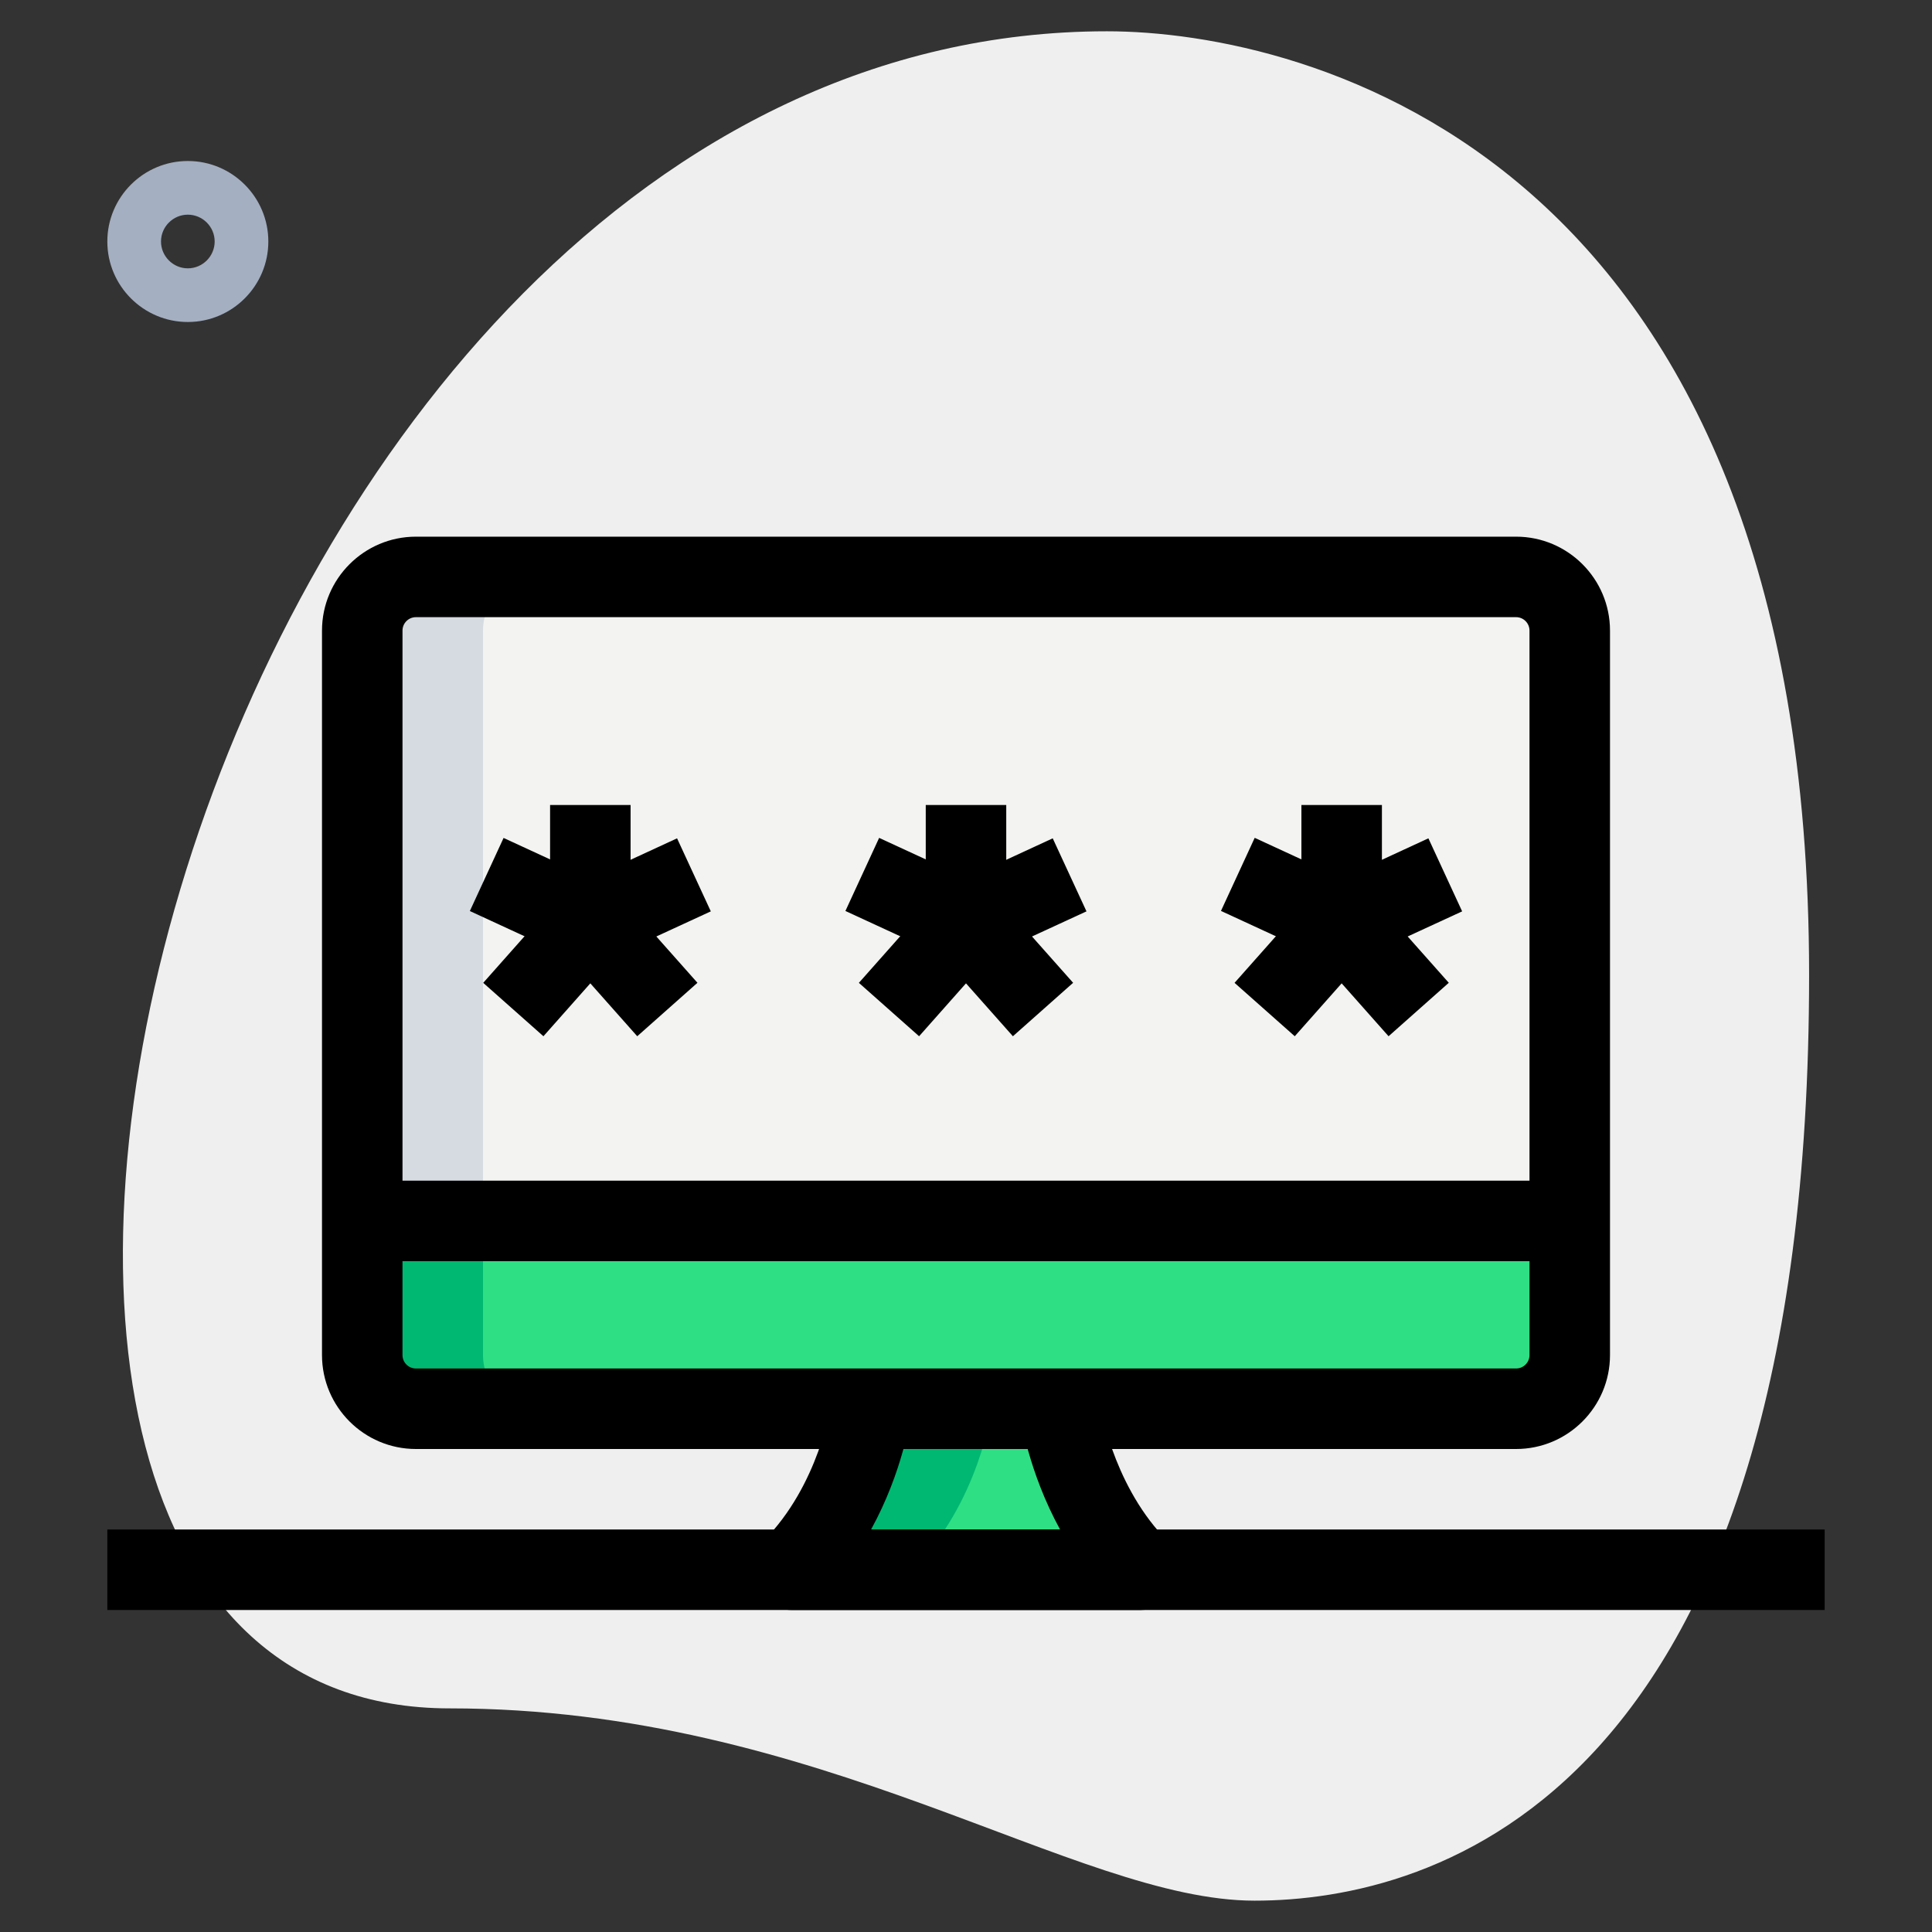 <svg id="_x31__x2C_5" enable-background="new 0 0 36 36" height="512" viewBox="0 0 36 36" width="512" xmlns="http://www.w3.org/2000/svg"><rect x="0" y="0" width="36" height="36" fill="#333333" stroke="none"/><g><path d="m8.377 31.833c6.917 0 11.667 3.583 15 3.583s10.333-1.916 10.333-17.249-9.417-17.584-13.083-17.584c-17.167 0-24.5 31.25-12.25 31.25z" fill="#efefef"/></g><g><path d="m3.5 6c-.827 0-1.5-.673-1.5-1.5s.673-1.5 1.5-1.5 1.5.673 1.5 1.5-.673 1.5-1.5 1.5zm0-2c-.275 0-.5.225-.5.5s.225.5.5.5.5-.225.5-.5-.225-.5-.5-.5z" fill="#a4afc1"/></g><g><path d="m28.25 10.75c.552 0 1 .448 1 1v11h-22.5v-11c0-.552.448-1 1-1z" fill="#f3f3f1"/></g><g><path d="m6.75 22.75h22.5v2.5c0 .552-.448 1-1 1h-20.5c-.552 0-1-.448-1-1z" fill="#2fdf84"/></g><g><path d="m19.75 26.25s.245 1.765 1.48 3h.02-6.5c1.25-1.25 1.48-3 1.48-3z" fill="#2fdf84"/></g><g><path d="m9 25.25v-2.5h-2.25v2.5c0 .552.448 1 1 1h2.25c-.552 0-1-.448-1-1z" fill="#00b871"/></g><g><path d="m16.23 26.25s-.23 1.75-1.48 3h2.25c1.25-1.25 1.48-3 1.48-3z" fill="#00b871"/></g><g><path d="m10 10.75h-2.25c-.552 0-1 .448-1 1v11h2.25v-11c0-.552.448-1 1-1z" fill="#d5dbe1"/></g><g><path d="m17.126 19.309-1.122-.995 1.246-1.405v-1.909h1.5v2.192c0 .184-.067.36-.188.497z"/></g><g><path d="m18.874 19.309-1.436-1.619c-.157-.177-.221-.419-.173-.65.049-.232.204-.428.42-.527l1.931-.892.629 1.361-1.015.468.766.863z"/></g><g><path d="m16.625 15.466h1.5v2.876h-1.5z" transform="matrix(.419 -.908 .908 .419 -5.256 25.59)"/></g><g><path d="m24.126 19.309-1.122-.995 1.246-1.405v-1.909h1.5v2.192c0 .184-.067.36-.188.497z"/></g><g><path d="m25.874 19.309-1.436-1.619c-.157-.177-.221-.419-.173-.65.049-.232.204-.428.42-.527l1.931-.892.629 1.361-1.015.468.766.863z"/></g><g><path d="m23.625 15.466h1.5v2.876h-1.5z" transform="matrix(.419 -.908 .908 .419 -1.191 31.945)"/></g><g><path d="m10.126 19.309-1.122-.995 1.246-1.405v-1.909h1.5v2.192c0 .184-.067.36-.188.497z"/></g><g><path d="m11.874 19.309-1.436-1.619c-.157-.177-.221-.419-.173-.65.049-.232.204-.428.42-.527l1.931-.892.629 1.361-1.015.468.766.863z"/></g><g><path d="m9.625 15.466h1.5v2.876h-1.5z" transform="matrix(.419 -.908 .908 .419 -9.321 19.235)"/></g><g><path d="m28.25 27h-20.5c-.965 0-1.75-.785-1.75-1.75v-13.5c0-.965.785-1.75 1.75-1.75h20.5c.965 0 1.75.785 1.75 1.75v13.5c0 .965-.785 1.75-1.75 1.75zm-20.5-15.5c-.138 0-.25.112-.25.25v13.5c0 .138.112.25.25.25h20.5c.138 0 .25-.112.25-.25v-13.5c0-.138-.112-.25-.25-.25z"/></g><g><path d="m6.75 22h22.5v1.5h-22.5z"/></g><g><path d="m21.25 30h-6.5c-.304 0-.577-.183-.693-.463-.115-.28-.052-.603.163-.817 1.046-1.046 1.266-2.555 1.268-2.57l1.486.198c-.007.059-.147 1.066-.743 2.152h3.522c-.591-1.08-.737-2.088-.746-2.146l1.485-.209c.003.015.223 1.459 1.186 2.489.195.136.322.361.322.616 0 .414-.336.75-.75.75z"/></g><g><path d="m2 28.5h32v1.5h-32z"/></g></svg>